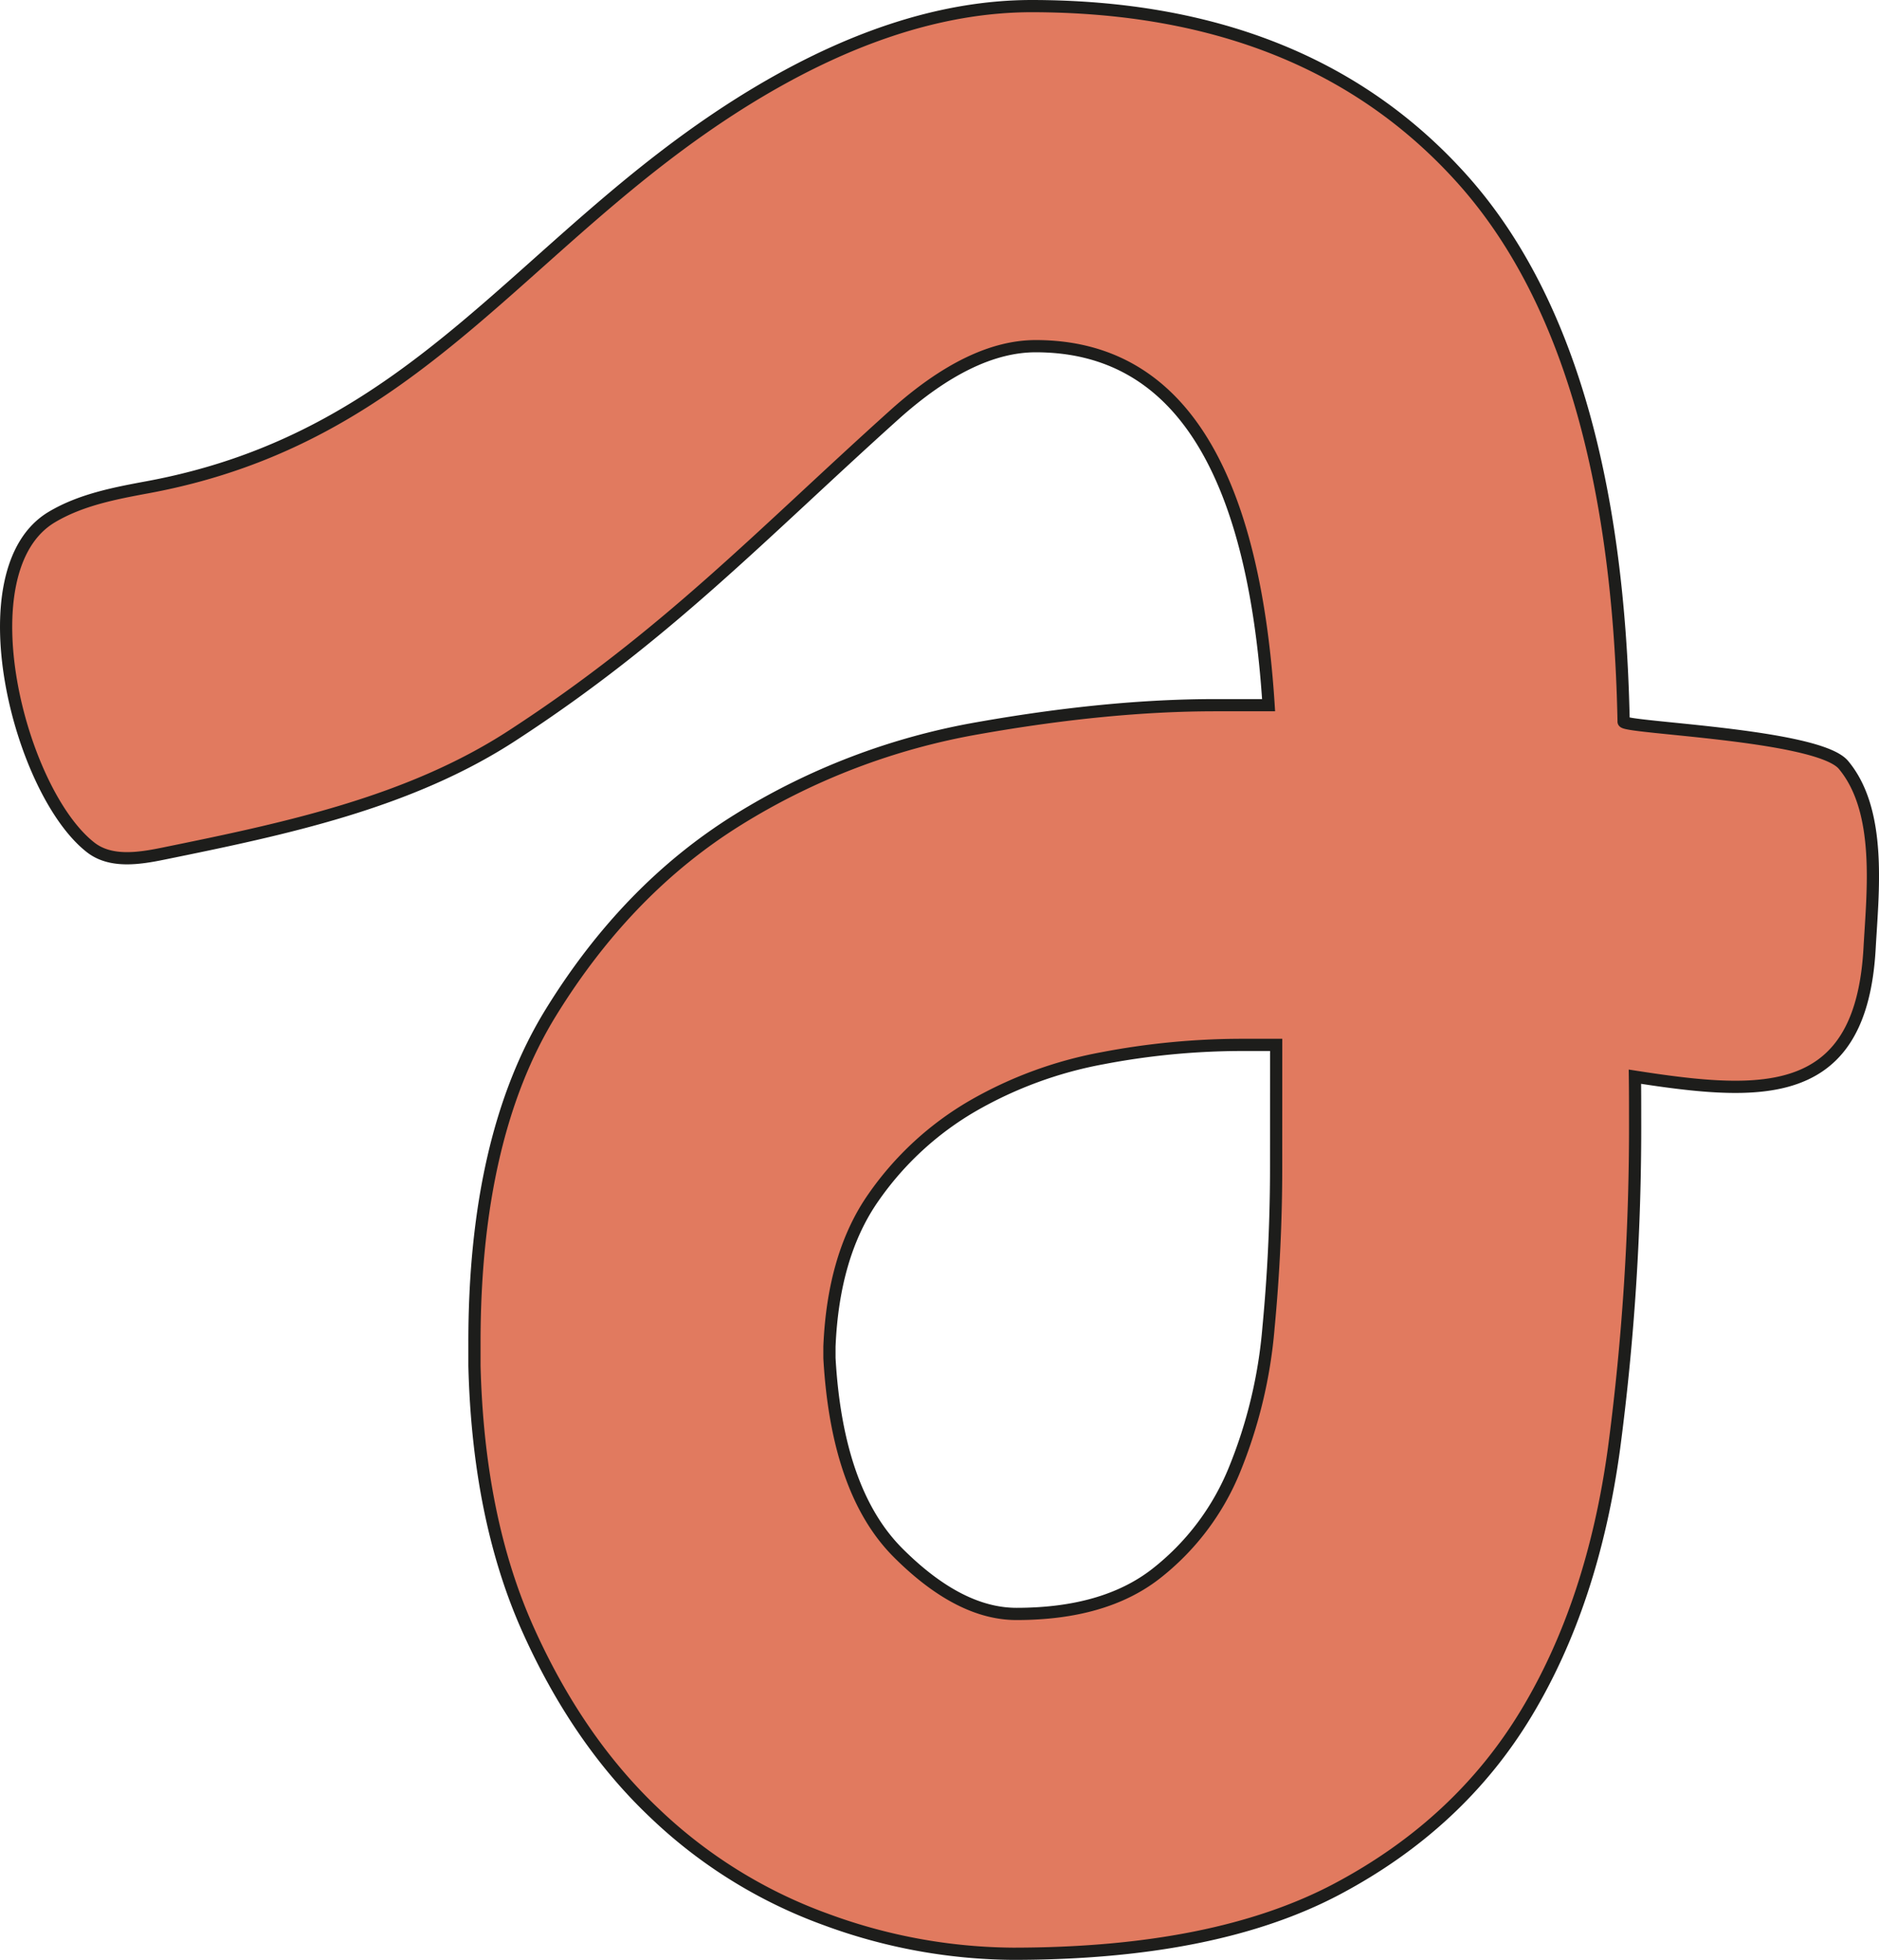 <svg xmlns="http://www.w3.org/2000/svg" viewBox="0 0 461.5 481.23"><defs><style>.cls-1{fill:#e17a5f;stroke:#1d1d1b;stroke-miterlimit:10;stroke-width:3px;}</style></defs><g id="katman_2" data-name="katman 2"><g id="katman_1-2" data-name="katman 1"><path class="cls-1" d="M447.43,261.36c6.73-4.93,10.94-13.73,11.76-28.55.75-13.66,3.12-33.59-6.42-45-6.26-7.51-54-9.07-54-10.62v-.31q-1.86-91-39.85-133.15T253.44,1.5q-33.76,0-71.74,23.91c-53.88,34-78.77,81.86-145.36,94.21-8.15,1.51-16.48,3.09-23.6,7.33-21.86,13-8.08,67.49,9.58,81.16,4.87,3.76,11.76,2.72,17.78,1.49,29.75-6.06,60.28-12.44,85.73-29,37.94-24.66,61.06-49.3,93.87-78.79Q238.45,85,254.38,85q51.57,0,57.2,88.15H298.45q-26.25,0-58.14,5.63a165.5,165.5,0,0,0-59.08,22.51q-27.18,16.88-45.95,47.35T116.53,329.7v5.63q.94,37.49,13.13,64.7t30.94,45a119.85,119.85,0,0,0,42.2,26.25,135.07,135.07,0,0,0,45.95,8.44q49.71,0,79.71-15.93t46.41-43.14q16.42-27.21,21.57-65.17a603.37,603.37,0,0,0,5.16-81.11c0-3.33,0-6.64-.05-10C420.66,267.34,437,269,447.43,261.36Zm-134,25.21q0,19.68-1.87,39.38a117.92,117.92,0,0,1-8.45,35.16,62,62,0,0,1-19.22,25.32q-12.66,9.85-34.23,9.85-14.06,0-29.07-15t-16.87-47.83v-2.81q.94-22.51,10.78-36.58a76.33,76.33,0,0,1,24.38-22.5,100.07,100.07,0,0,1,31.88-11.72A183,183,0,0,1,305,256.56h8.44Z"/></g></g></svg>
